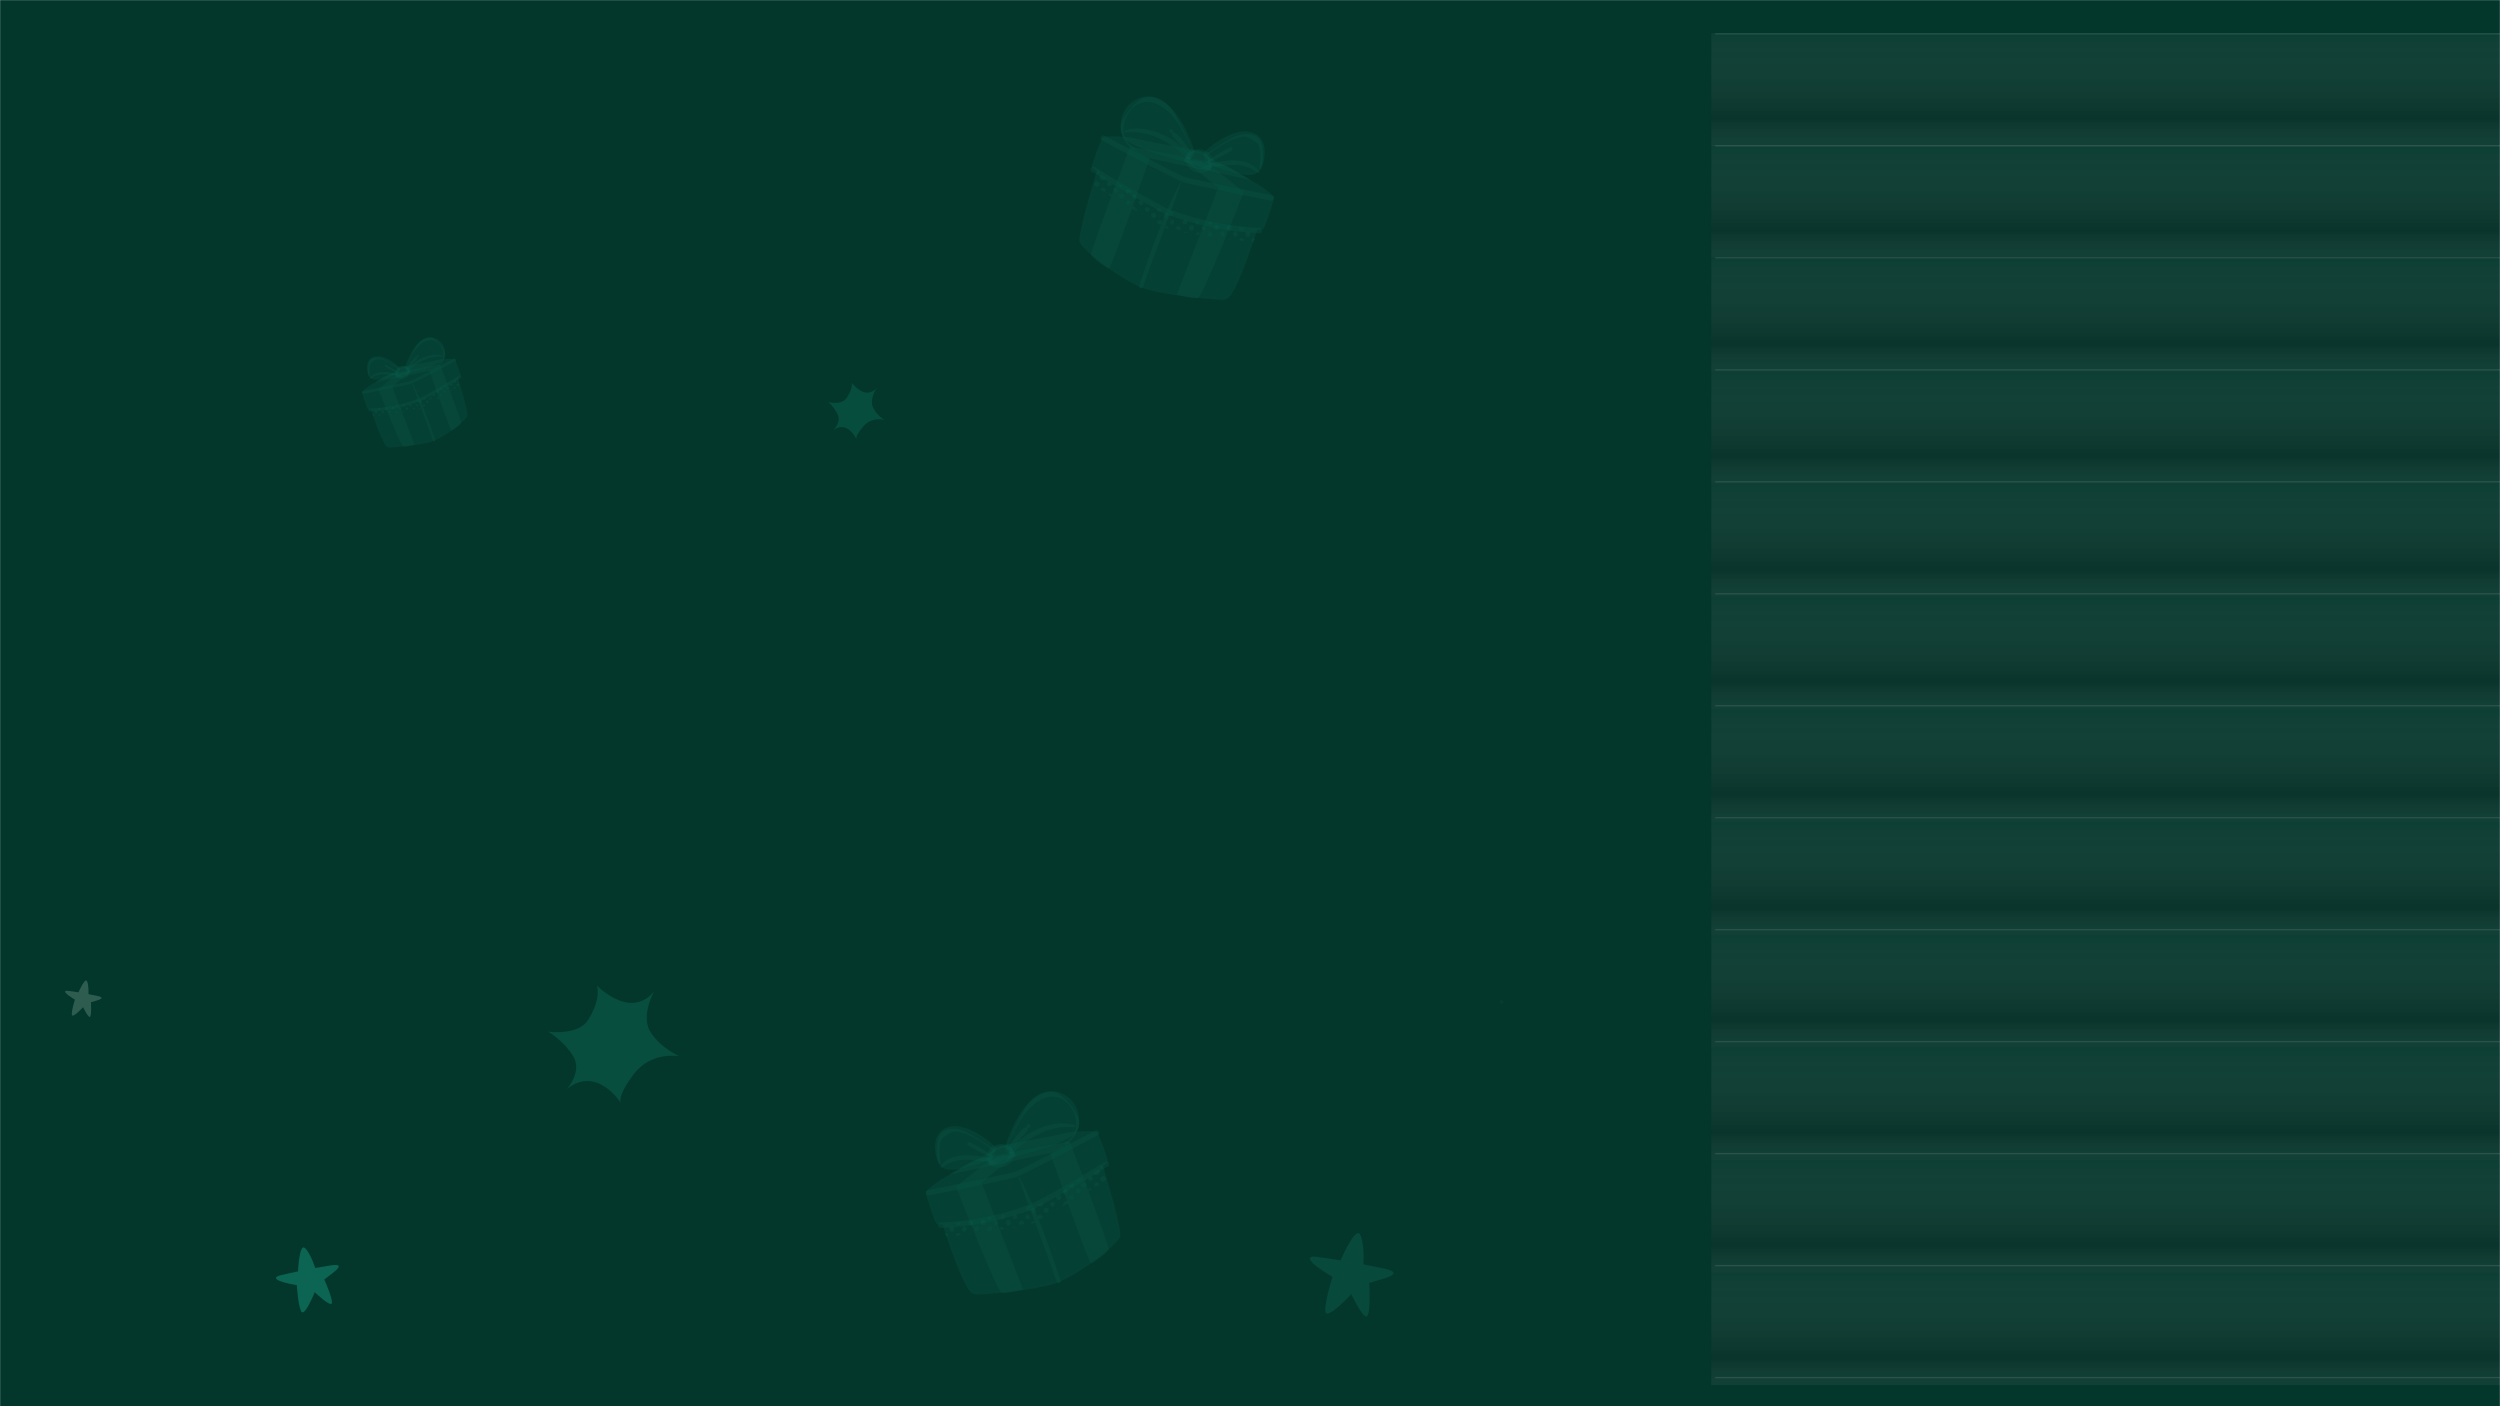 <svg width="1920" height="1080" viewBox="0 0 1920 1080" fill="none" xmlns="http://www.w3.org/2000/svg">
    <g clip-path="url(#clip0_192_5854)">
        <mask id="mask0_192_5854" style="mask-type:luminance" maskUnits="userSpaceOnUse" x="0" y="0" width="1920"
            height="1080">
            <path d="M1920 0H0V1080H1920V0Z" fill="white" />
        </mask>
        <g mask="url(#mask0_192_5854)">
            <path d="M1920 0H0V1080H1920V0Z" fill="#03372C" />
            <path d="M1314.3 977.249V1063.8H2179.81V977.249H1314.3Z" fill="url(#paint0_linear_192_5854)"
                fill-opacity="0.3" />
            <path d="M1314.3 890.699V977.25H2179.81V890.699H1314.3Z" fill="url(#paint1_linear_192_5854)"
                fill-opacity="0.3" />
            <path d="M1314.3 804.152V890.703H2179.81V804.152H1314.3Z" fill="url(#paint2_linear_192_5854)"
                fill-opacity="0.3" />
            <path d="M1314.3 717.605V804.156H2179.81V717.605H1314.3Z" fill="url(#paint3_linear_192_5854)"
                fill-opacity="0.3" />
            <path d="M1314.3 631.051V717.602H2179.81V631.051H1314.3Z" fill="url(#paint4_linear_192_5854)"
                fill-opacity="0.3" />
            <path d="M1314.3 544.504V631.055H2179.81V544.504H1314.3Z" fill="url(#paint5_linear_192_5854)"
                fill-opacity="0.3" />
            <path d="M1314.3 457.957V544.508H2179.81V457.957L1314.3 457.957Z" fill="url(#paint6_linear_192_5854)"
                fill-opacity="0.3" />
            <path d="M1314.3 371.406V457.957L2179.81 457.957V371.406L1314.3 371.406Z"
                fill="url(#paint7_linear_192_5854)" fill-opacity="0.3" />
            <path d="M1314.3 284.851V371.402L2179.81 371.402V284.851L1314.3 284.851Z"
                fill="url(#paint8_linear_192_5854)" fill-opacity="0.3" />
            <path d="M1314.3 198.449V285L2179.81 285V198.449L1314.3 198.449Z" fill="url(#paint9_linear_192_5854)"
                fill-opacity="0.3" />
            <path d="M1314.3 111.449V198L2179.81 198V111.449L1314.3 111.449Z" fill="url(#paint10_linear_192_5854)"
                fill-opacity="0.3" />
            <path d="M1314.3 25.449V112L2179.81 112V25.449L1314.3 25.449Z" fill="url(#paint11_linear_192_5854)"
                fill-opacity="0.3" />
            <g opacity="0.5">
                <path d="M1317.31 1058H2027.81" stroke="white" stroke-opacity="0.2" />
                <path d="M1317.31 972H2027.81" stroke="white" stroke-opacity="0.2" />
                <path d="M1317.31 886H2027.81" stroke="white" stroke-opacity="0.2" />
                <path d="M1317.31 800H2027.81" stroke="white" stroke-opacity="0.2" />
                <path d="M1317.31 714H2027.81" stroke="white" stroke-opacity="0.2" />
                <path d="M1317.31 628H2027.81" stroke="white" stroke-opacity="0.2" />
                <path d="M1317.31 542H2027.81" stroke="white" stroke-opacity="0.2" />
                <path d="M1317.31 456H2027.81" stroke="white" stroke-opacity="0.2" />
                <path d="M1317.31 370H2027.81" stroke="white" stroke-opacity="0.2" />
                <path d="M1317.31 284H2027.81" stroke="white" stroke-opacity="0.2" />
                <path d="M1317.31 198H2027.81" stroke="white" stroke-opacity="0.2" />
                <path d="M1317.31 112H2027.81" stroke="white" stroke-opacity="0.2" />
                <path d="M1317.31 26H2027.81" stroke="white" stroke-opacity="0.2" />
            </g>
            <path
                d="M1153.15 770.907C1153.34 770.907 1153.52 770.876 1153.69 770.784C1153.86 770.722 1154.02 770.63 1154.14 770.491C1154.28 770.368 1154.37 770.214 1154.43 770.044C1154.53 769.874 1154.56 769.705 1154.56 769.504C1154.54 769.381 1154.53 769.258 1154.51 769.135C1154.45 768.903 1154.33 768.703 1154.16 768.518C1154.06 768.441 1153.97 768.379 1153.88 768.302C1153.66 768.179 1153.43 768.117 1153.18 768.117C1153 768.117 1152.81 768.148 1152.64 768.241C1152.48 768.302 1152.32 768.395 1152.2 768.533C1152.06 768.657 1151.97 768.811 1151.9 768.98C1151.81 769.15 1151.78 769.319 1151.78 769.52C1151.8 769.643 1151.81 769.767 1151.83 769.89C1151.89 770.121 1152.01 770.321 1152.18 770.506C1152.27 770.583 1152.37 770.645 1152.46 770.722C1152.68 770.845 1152.91 770.907 1153.15 770.907Z"
                fill="#083B30" />
            <g opacity="0.4">
                <path
                    d="M847.098 895.459C848.745 894.299 850.443 893.022 850.813 892.501C851.569 891.408 844.66 873.359 842.895 869.796C842.038 868.065 828.017 868.939 828.017 868.939C824.386 869.057 819.931 869.712 814.501 870.973C800.061 874.317 773.062 878.687 769.145 880.283C769.145 880.283 724.294 904.097 719.654 907.996C716.376 910.769 711.484 913.441 711.333 915.827C711.097 916.113 711.013 916.449 711.114 916.802C711.114 916.802 716.628 936.296 718.999 939.489C719.738 940.481 721.621 940.716 723.857 940.565C727.976 953.136 733.523 969.723 739.239 981.739C742.399 988.36 744.702 993.419 748.922 994.124C752.755 994.763 795.186 990.881 809.492 986.041C828.068 979.756 857.184 956.682 860.21 950.06C861.874 946.396 853.603 916.768 847.098 895.442V895.459Z"
                    fill="#18A88B" fill-opacity="0.2" />
                <path
                    d="M806.519 885.555L729.172 902.108C729.172 902.108 745.125 891.907 749.732 890.596C754.338 889.286 822.069 875.959 821.766 877.118C821.464 878.278 806.519 885.555 806.519 885.555Z"
                    fill="#18A88B" fill-opacity="0.2" />
                <path
                    d="M734.334 911.788C734.805 913.351 765.569 991.699 769.267 992.808C772.965 993.917 785.725 990.254 785.725 990.254L753.65 907.688L734.351 911.788H734.334Z"
                    fill="#18A88B" fill-opacity="0.2" />
                <path
                    d="M771.791 883.729C771.791 883.729 782.55 857.714 788.417 849.564C794.284 841.413 806.674 833.867 815.684 841.867C824.695 849.866 834.664 862.907 824.51 871.545C814.356 880.167 778.431 888.401 778.431 888.401L771.791 883.729Z"
                    fill="#18A88B" fill-opacity="0.2" />
                <path
                    d="M777.591 885.807C790.502 873.102 806.405 863.708 825.182 865.808C826.191 865.926 826.225 864.464 825.401 864.162C810.137 858.38 783.155 870.128 775.842 884.463C775.288 885.555 776.666 886.732 777.591 885.807Z"
                    fill="#18A88B" fill-opacity="0.2" />
                <path
                    d="M764.86 883.504C764.86 883.504 746.89 871.169 739.795 868.379C732.701 865.589 722.026 866.026 720.295 875.152C718.563 884.277 718.513 897.117 728.364 898.36C738.198 899.604 763.045 889.42 763.045 889.42L764.86 883.487V883.504Z"
                    fill="#18A88B" fill-opacity="0.2" />
                <path
                    d="M723.821 896.646C734.143 887.823 746.953 890.983 759.141 892.479C760.788 892.68 761.057 890.042 759.527 889.622C747.827 886.395 730.529 884.681 722.325 895.487C721.636 896.394 723.048 897.285 723.804 896.63L723.821 896.646Z"
                    fill="#18A88B" fill-opacity="0.2" />
                <path
                    d="M761.767 887.865C757.026 883.462 750.689 880.269 745.023 877.21C743.359 876.319 741.88 878.857 743.544 879.748C749.243 882.773 755.194 886.806 761.515 888.319C761.767 888.386 761.986 888.05 761.784 887.865H761.767Z"
                    fill="#18A88B" fill-opacity="0.2" />
                <path
                    d="M806.523 885.546C806.523 885.546 835.892 970.532 837.893 970.213C839.893 969.893 850.971 961.911 851.56 959.474C852.148 957.037 821.788 877.109 821.788 877.109L806.54 885.546H806.523Z"
                    fill="#18A88B" fill-opacity="0.2" />
                <path
                    d="M837.033 912.541C835.654 913.314 835.318 914.255 835.537 915.045C836.596 914.407 837.621 913.801 838.613 913.196C838.142 912.894 837.588 912.659 837.033 912.541ZM847.523 902.962C846.598 903.533 845.707 904.071 844.631 904.76C846.481 910.894 851.692 905.533 847.523 902.962ZM804.941 930.977C805.49 930.013 805.507 929.039 804.991 928.053C800.587 925.7 799.763 933.178 804.941 930.977ZM829.485 906.659C829.619 906.239 829.754 905.802 829.905 905.348L827.081 907.079C827.703 907.466 828.51 907.449 829.485 906.659ZM843.455 898.559C842.11 898.945 841.051 899.517 839.874 900.424C840.883 905.029 847.489 900.727 843.455 898.559ZM775.539 941.043C775.841 940.623 776.211 940.086 776.631 939.481C776.009 937.716 775.034 936.22 773 937.413C772.008 939.245 773.017 941.783 775.555 941.043H775.539ZM737.563 947.665C735.949 945.967 733.78 947.362 733.78 949.127C734.991 949.009 736.336 948.858 737.781 948.69C737.781 948.354 737.748 948.018 737.563 947.665ZM729.023 944.035C729.947 946.035 729.981 946.068 731.948 945.883C734.923 943.01 730.216 939.464 729.023 944.035ZM829.569 913.533C826.845 911.163 824.895 913.953 826.896 916.474C828.678 917.196 830.981 915.146 829.569 913.533ZM841.404 908.155C840.967 908.827 840.614 909.382 840.21 909.987C840.395 910.743 840.815 911.264 841.37 911.55C842.446 910.894 843.455 910.272 844.362 909.701C844.194 908.373 843.219 907.836 841.404 908.172V908.155ZM811.917 921.465C813.75 922.608 815.212 920.793 815.111 918.894C812.943 916.474 809.715 919.062 811.917 921.465ZM800.973 924.944C800.772 924.439 800.469 923.952 800.133 923.566L797.124 925.414C797.948 926.977 800.217 927.112 800.99 924.944H800.973ZM817.465 922.977V923.986C817.028 924.171 816.624 924.355 816.154 924.557C816.322 925.112 816.49 925.599 816.658 926.137C816.658 926.137 816.675 926.137 816.692 926.137C817.818 925.481 818.944 924.826 820.087 924.154C820.054 923.767 819.987 923.313 819.886 922.759C819.146 922.624 818.104 922.389 817.482 922.944L817.465 922.977ZM778.8 942.035C778.043 942.237 777.674 942.59 777.556 943.026C778.665 942.842 779.725 942.674 780.75 942.489C780.313 942.052 779.657 941.901 778.817 942.035H778.8ZM741.228 945.9C741.614 944.976 743.06 944.522 742.539 943.094C741.967 942.623 741.396 942.169 740.706 941.598C737.966 942.438 738.067 946.337 741.228 945.883V945.9ZM743.564 939.195C743.867 942.522 747.632 941.312 747.313 938.405C746.876 937.783 746.338 937.397 745.783 937.229L744.354 937.464C743.934 937.783 743.632 938.338 743.547 939.195H743.564ZM737.411 938.573L733.612 939.178C733.898 941.615 739.227 941.732 737.411 938.573ZM753.214 938.859C753.5 940.539 755.315 941.43 756.643 940.17C757.198 938.018 756.828 937.615 754.979 936.792C753.886 937.044 753.516 937.951 753.214 938.876V938.859ZM818.221 913.213C817.347 913.734 816.389 914.154 816.171 915.516C817.263 920.171 822.626 914.642 818.221 913.213ZM811.346 929.246C812.018 928.859 812.707 928.456 813.397 928.053C812.523 927.969 811.682 928.338 811.346 929.246ZM805.059 920.541L803.646 921.398C804.016 921.398 804.403 921.364 804.773 921.297C804.874 921.028 804.974 920.776 805.059 920.541ZM785.827 931.33C785.827 931.128 785.827 930.96 785.827 930.775L783.759 931.111C784.381 931.296 785.054 931.431 785.827 931.33ZM834.141 908.424C832.998 907.869 830.645 908.844 830.258 909.987C831.048 913.297 835.486 911.936 834.141 908.424ZM847.271 897.483C846.834 896.139 846.531 895.164 846.531 895.164L845.438 895.836C845.438 895.836 845.405 895.954 845.405 896.021C845.455 897.517 846.329 897.752 847.288 897.483H847.271ZM760.863 941.716C759.551 942.169 758.291 942.623 757.988 944.472C758.526 945.211 759.081 945.615 759.585 945.783C760.039 945.715 760.51 945.648 760.964 945.581C761.855 944.909 762.123 943.178 760.846 941.716H760.863ZM749.33 941.833C749.028 942.724 748.725 943.598 748.389 944.573C749.145 944.875 749.515 945.783 750.44 945.951C751.146 944.707 753.55 943.547 751.432 942.371C750.827 941.917 750.053 941.262 749.33 941.833ZM792.047 928.809C792.787 930.036 792.165 932.237 794.148 931.229C795.913 931.061 795.661 928.91 795.308 927.599C793.997 927.464 792.938 927.801 792.047 928.809ZM798.805 932.741C798.233 933.279 797.208 932.893 796.838 933.867C796.972 934.506 797.124 935.128 797.258 935.716C797.847 936.271 798.57 936.405 799.225 936.254C799.612 936.035 800.032 935.8 800.436 935.565C800.822 935.161 801.091 934.657 801.125 934.035C800.066 933.884 799.595 933.498 798.805 932.758V932.741ZM781.237 934.17C780.044 931.767 777.052 932.607 777.825 935.346C778.985 937.06 781.843 936.287 781.237 934.17ZM824.744 920.574C824.593 919.835 824.475 919.196 824.307 918.339C823.181 917.146 820.81 918.389 820.978 919.784C821.432 921.314 823.954 922.272 824.744 920.574ZM810.404 924.053C809.766 923.65 809.16 923.28 808.438 922.826C807.765 923.246 807.109 923.666 806.504 924.053C806.605 927.834 809.715 927.313 810.421 924.053H810.404ZM838.529 906.827C840.849 904.172 838.563 903.231 836.394 904.037C835.89 904.928 835.116 905.701 836.159 906.827H838.529ZM791.946 939.699C792.081 939.85 792.198 939.985 792.333 940.102C792.45 940.052 792.585 940.018 792.652 939.968C792.988 939.783 793.862 939.296 795.123 938.573C793.947 937.38 792.03 937.279 791.929 939.699H791.946ZM744.018 947.446C743.8 947.614 743.648 947.782 743.564 947.967C744.607 947.833 745.666 947.698 746.742 947.564C745.985 947.06 744.892 947.295 744.018 947.463V947.446ZM784.566 937.212C783.894 937.766 783.272 938.254 782.633 938.775C782.65 939.497 782.364 940.287 783.339 940.691C786.583 940.254 788.164 939.548 784.566 937.212ZM759.972 936.792C760.879 936.237 761.115 935.397 761.417 934.708L758.391 935.195C758.778 935.8 759.417 936.338 759.955 936.792H759.972ZM726.804 949.463C726.905 949.53 727.224 949.564 727.728 949.564C728.401 948.774 728.418 947.648 727.022 946.976C726.552 947.077 726.064 947.194 725.543 947.312C725.913 948.32 726.35 949.144 726.821 949.463H726.804ZM771.638 934.338C771.504 933.968 771.353 933.565 771.185 933.128L768.747 933.515C767.537 935.279 769.974 939.044 771.638 934.321V934.338ZM822.912 911.6L822.878 911.65C822.878 911.65 822.912 911.65 822.912 911.634V912.423C823.635 912.591 824.24 912.692 824.845 912.323C824.576 911.65 824.195 911.303 823.702 911.281L823.752 911.23C824.021 910.894 824.29 910.558 824.576 910.188C824.307 909.802 824.055 909.449 823.803 909.079L820.911 910.844C820.861 911.062 820.794 911.281 820.726 911.533C821.522 911.846 822.25 911.869 822.912 911.6ZM790.584 933.716C787.474 930.926 786.281 935.8 789.727 936.607C791.021 935.8 790.668 934.725 790.584 933.716ZM768.226 944.203C768.377 944.287 768.512 944.354 768.663 944.421C769.52 944.287 770.361 944.152 771.201 944.035C770.663 942.018 767.301 941.228 768.226 944.203ZM765.351 940.674C766.192 939.817 766.847 938.926 766.242 937.75C763.418 936.439 761.686 941.531 765.351 940.674ZM727.644 940.153L725.543 940.489C726.35 940.909 727.174 940.724 727.644 940.153Z"
                    fill="#18A88B" fill-opacity="0.2" />
                <path
                    d="M722.268 943.148C745.181 942.207 767.876 937.753 789.427 929.905C791.949 928.981 790.856 924.931 788.318 925.855C767.102 933.586 744.828 938.022 722.268 938.947C719.578 939.064 719.561 943.266 722.268 943.148Z"
                    fill="#18A88B" fill-opacity="0.2" />
                <path
                    d="M791.313 929.809C811.637 919.44 831.407 907.962 850.773 895.879C853.06 894.45 850.958 890.82 848.655 892.249C829.289 904.332 809.519 915.81 789.195 926.179C786.791 927.406 788.909 931.036 791.313 929.809Z"
                    fill="#18A88B" fill-opacity="0.2" />
                <path
                    d="M733.68 911.921C733.68 911.921 756.324 892.779 764.124 889.3C771.924 885.821 779.036 887.754 779.036 887.754L754.408 907.669L733.68 911.937V911.921Z"
                    fill="#18A88B" fill-opacity="0.2" />
                <path
                    d="M759.737 895.105C759.737 895.105 757.619 883.963 765.335 880.635C773.068 877.325 777.556 881.19 780.566 887.862L759.737 895.088V895.105Z"
                    fill="#18A88B" fill-opacity="0.2" />
                <path
                    d="M776.321 883.033C778.977 881.302 780.641 877.908 782.659 875.504C784.76 873 787.752 870.765 789.299 867.908C790.039 866.53 788.576 865.169 787.231 865.841C784.172 867.37 781.801 870.984 779.75 873.639C777.851 876.126 775.279 879.034 774.892 882.21C774.808 882.916 775.766 883.386 776.321 883.033Z"
                    fill="#18A88B" fill-opacity="0.2" />
                <path
                    d="M789.879 866.284C790.081 866.284 790.282 866.25 790.467 866.15C790.652 866.082 790.82 865.982 790.955 865.83C791.106 865.696 791.207 865.528 791.274 865.343C791.375 865.158 791.409 864.973 791.409 864.755C791.392 864.62 791.375 864.486 791.358 864.351C791.291 864.099 791.157 863.881 790.972 863.679L790.669 863.444C790.434 863.309 790.182 863.242 789.913 863.242C789.711 863.242 789.509 863.276 789.324 863.377C789.139 863.444 788.971 863.545 788.837 863.696C788.685 863.83 788.585 863.998 788.517 864.183C788.416 864.368 788.383 864.553 788.383 864.771C788.4 864.906 788.416 865.04 788.433 865.175C788.5 865.427 788.635 865.645 788.82 865.847C788.921 865.931 789.022 865.998 789.122 866.082C789.358 866.217 789.61 866.284 789.879 866.284Z"
                    fill="#18A88B" fill-opacity="0.2" />
                <path
                    d="M713.627 918.091C732.522 914.327 751.434 910.563 770.246 906.428C773.574 905.689 776.987 905.067 780.248 904.059C783.039 903.185 785.695 901.723 788.301 900.446C798.942 895.219 809.449 889.673 819.956 884.161C827.705 880.077 835.455 875.993 843.188 871.859C845.575 870.582 843.457 866.952 841.07 868.229C823.923 877.388 806.759 886.53 789.376 895.236C787.477 896.177 785.594 897.118 783.678 898.042C782.921 898.395 782.165 898.765 781.408 899.101C781.122 899.236 780.853 899.353 780.568 899.471C780.046 899.689 780.702 899.437 780.114 899.656C777.575 900.614 774.852 901.084 772.213 901.672C760.848 904.227 749.417 906.546 738.002 908.882C729.513 910.613 721.023 912.327 712.517 914.024C709.861 914.545 710.987 918.596 713.627 918.075V918.091Z"
                    fill="#18A88B" fill-opacity="0.2" />
                <path
                    d="M774.03 879.575C769.525 877.777 764.027 878.382 760.531 881.961C757.824 884.734 756.58 889.053 758.816 892.549C762.094 897.674 770.332 897.809 774.719 894.297C779.678 890.33 780.233 883.222 775.123 879.138C773.004 877.457 770.651 880.449 772.853 882.096C777.325 885.44 774.08 891.742 769.441 892.717C765.759 893.49 759.976 891.389 761.792 886.65C763.658 881.81 769.457 881.642 773.795 881.423C774.887 881.373 775.005 879.978 774.047 879.592L774.03 879.575Z"
                    fill="#18A88B" fill-opacity="0.2" />
                <path
                    d="M722.215 894.128C722.131 889.557 721.156 884.986 721.66 880.415C722.232 875.322 723.073 874.163 727.628 871.323C732.369 868.365 734.269 868.449 739.446 870.062C748.188 872.768 755.45 878.566 762.965 883.507C764.427 884.465 766.008 882.33 764.814 881.12C756.879 873.138 739.446 861.441 727.494 865.794C715.693 870.079 716.55 885.221 721.307 894.414C721.543 894.851 722.249 894.649 722.232 894.162L722.215 894.128Z"
                    fill="#18A88B" fill-opacity="0.2" />
                <path
                    d="M772.904 881.224C779.141 868.553 784.924 853.848 797.28 845.815C807.417 839.21 818.092 842.016 823.858 852.738C828.38 861.175 827.556 872.552 818.109 877.174C817.083 877.678 818.024 879.342 819.016 878.72C834.096 869.292 831.255 845.277 814.225 839.227C791.547 831.16 776.871 864.923 771.895 880.787C771.71 881.375 772.635 881.779 772.904 881.207V881.224Z"
                    fill="#18A88B" fill-opacity="0.2" />
                <path
                    d="M782.248 904.512C791.679 931.233 802.438 957.449 811.449 984.355C812.121 986.355 815.298 985.498 814.609 983.481C805.565 956.542 796.016 929.502 783.105 904.159C782.87 903.688 782.063 904.008 782.248 904.529V904.512Z"
                    fill="#18A88B" fill-opacity="0.2" />
            </g>
            <g opacity="0.4" filter="url(#filter12_f_192_5854)">
                <path
                    d="M351.775 290.147C352.668 289.519 353.588 288.826 353.788 288.544C354.199 287.952 350.453 278.168 349.496 276.237C349.032 275.298 341.432 275.772 341.432 275.772C339.463 275.836 337.048 276.191 334.105 276.874C326.277 278.687 311.642 281.056 309.519 281.921C309.519 281.921 285.206 294.83 282.691 296.943C280.914 298.446 278.262 299.895 278.18 301.188C278.053 301.343 278.007 301.525 278.062 301.717C278.062 301.717 281.051 312.284 282.336 314.015C282.737 314.553 283.757 314.68 284.969 314.598C287.202 321.412 290.209 330.404 293.307 336.917C295.021 340.507 296.269 343.249 298.556 343.631C300.634 343.977 323.635 341.873 331.389 339.249C341.459 335.842 357.242 323.334 358.883 319.745C359.785 317.759 355.301 301.699 351.775 290.138V290.147Z"
                    fill="#18A88B" fill-opacity="0.2" />
                <path
                    d="M329.777 284.78L287.85 293.753C287.85 293.753 296.498 288.223 298.994 287.513C301.491 286.802 338.206 279.578 338.042 280.207C337.878 280.835 329.777 284.78 329.777 284.78Z"
                    fill="#18A88B" fill-opacity="0.2" />
                <path
                    d="M290.648 299C290.904 299.847 307.58 342.318 309.585 342.919C311.589 343.52 318.506 341.534 318.506 341.534L301.119 296.777L290.658 299H290.648Z"
                    fill="#18A88B" fill-opacity="0.2" />
                <path
                    d="M310.953 283.793C310.953 283.793 316.785 269.691 319.966 265.272C323.146 260.854 329.862 256.764 334.746 261.1C339.631 265.436 345.035 272.506 339.531 277.188C334.027 281.861 314.553 286.325 314.553 286.325L310.953 283.793Z"
                    fill="#18A88B" fill-opacity="0.2" />
                <path
                    d="M314.097 284.917C321.096 278.03 329.716 272.937 339.895 274.076C340.442 274.14 340.46 273.347 340.014 273.183C331.739 270.049 317.113 276.417 313.149 284.188C312.849 284.78 313.596 285.418 314.097 284.917Z"
                    fill="#18A88B" fill-opacity="0.2" />
                <path
                    d="M307.197 283.667C307.197 283.667 297.455 276.98 293.61 275.468C289.764 273.956 283.978 274.193 283.039 279.139C282.1 284.086 282.073 291.046 287.413 291.72C292.744 292.394 306.213 286.874 306.213 286.874L307.197 283.658V283.667Z"
                    fill="#18A88B" fill-opacity="0.2" />
                <path
                    d="M284.95 290.796C290.545 286.013 297.489 287.726 304.096 288.537C304.989 288.646 305.135 287.216 304.305 286.988C297.963 285.239 288.586 284.31 284.139 290.167C283.765 290.659 284.531 291.142 284.941 290.787L284.95 290.796Z"
                    fill="#18A88B" fill-opacity="0.2" />
                <path
                    d="M305.52 286.033C302.95 283.646 299.515 281.915 296.444 280.257C295.541 279.775 294.739 281.15 295.642 281.633C298.731 283.273 301.957 285.459 305.383 286.279C305.52 286.316 305.638 286.133 305.529 286.033H305.52Z"
                    fill="#18A88B" fill-opacity="0.2" />
                <path
                    d="M329.781 284.776C329.781 284.776 345.701 330.845 346.786 330.672C347.87 330.499 353.875 326.171 354.194 324.851C354.513 323.53 338.056 280.203 338.056 280.203L329.79 284.776H329.781Z"
                    fill="#18A88B" fill-opacity="0.2" />
                <path
                    d="M346.318 299.408C345.571 299.827 345.389 300.337 345.507 300.765C346.081 300.419 346.637 300.091 347.175 299.763C346.92 299.599 346.619 299.472 346.318 299.408ZM352.005 294.215C351.503 294.525 351.021 294.817 350.437 295.19C351.44 298.515 354.265 295.609 352.005 294.215ZM328.922 309.401C329.22 308.879 329.229 308.351 328.95 307.816C326.562 306.541 326.115 310.595 328.922 309.401ZM342.227 296.219C342.3 295.992 342.373 295.755 342.455 295.509L340.924 296.447C341.261 296.657 341.698 296.648 342.227 296.219ZM349.799 291.828C349.07 292.038 348.496 292.348 347.858 292.84C348.405 295.336 351.986 293.004 349.799 291.828ZM312.984 314.858C313.148 314.63 313.349 314.339 313.576 314.011C313.239 313.054 312.711 312.244 311.608 312.89C311.07 313.883 311.617 315.259 312.993 314.858H312.984ZM292.398 318.447C291.524 317.527 290.348 318.283 290.348 319.24C291.004 319.176 291.733 319.094 292.517 319.003C292.517 318.821 292.499 318.639 292.398 318.447ZM287.769 316.48C288.27 317.564 288.289 317.582 289.355 317.482C290.968 315.924 288.416 314.002 287.769 316.48ZM342.272 299.945C340.796 298.661 339.739 300.173 340.823 301.54C341.789 301.931 343.038 300.82 342.272 299.945ZM348.688 297.03C348.451 297.395 348.259 297.695 348.041 298.023C348.141 298.433 348.369 298.716 348.669 298.87C349.253 298.515 349.799 298.178 350.291 297.868C350.2 297.149 349.672 296.857 348.688 297.039V297.03ZM332.704 304.245C333.697 304.865 334.49 303.881 334.435 302.851C333.26 301.54 331.51 302.942 332.704 304.245ZM326.772 306.131C326.662 305.858 326.498 305.593 326.316 305.384L324.685 306.386C325.131 307.233 326.361 307.306 326.781 306.131H326.772ZM335.711 305.065V305.612C335.474 305.712 335.256 305.812 335 305.921C335.091 306.222 335.183 306.486 335.274 306.778C335.274 306.778 335.283 306.778 335.292 306.778C335.903 306.422 336.513 306.067 337.133 305.703C337.114 305.493 337.078 305.247 337.023 304.947C336.622 304.874 336.057 304.746 335.72 305.047L335.711 305.065ZM314.752 315.396C314.342 315.505 314.141 315.696 314.078 315.933C314.679 315.833 315.253 315.742 315.809 315.642C315.572 315.405 315.217 315.323 314.761 315.396H314.752ZM294.385 317.491C294.595 316.99 295.378 316.744 295.096 315.97C294.786 315.715 294.476 315.469 294.102 315.159C292.617 315.614 292.672 317.728 294.385 317.482V317.491ZM295.652 313.856C295.816 315.66 297.857 315.004 297.684 313.428C297.447 313.091 297.155 312.881 296.855 312.79L296.08 312.918C295.852 313.091 295.688 313.391 295.643 313.856H295.652ZM292.316 313.519L290.257 313.847C290.412 315.168 293.301 315.232 292.316 313.519ZM300.882 313.674C301.037 314.585 302.021 315.068 302.741 314.384C303.042 313.218 302.842 313 301.839 312.553C301.247 312.69 301.046 313.182 300.882 313.683V313.674ZM336.121 299.772C335.647 300.055 335.128 300.282 335.009 301.02C335.602 303.544 338.509 300.547 336.121 299.772ZM332.394 308.463C332.759 308.254 333.132 308.035 333.506 307.816C333.032 307.771 332.576 307.971 332.394 308.463ZM328.986 303.744L328.22 304.209C328.421 304.209 328.631 304.191 328.831 304.154C328.886 304.008 328.94 303.872 328.986 303.744ZM318.561 309.593C318.561 309.483 318.561 309.392 318.561 309.292L317.44 309.474C317.777 309.574 318.142 309.647 318.561 309.593ZM344.751 297.176C344.131 296.875 342.856 297.404 342.646 298.023C343.074 299.818 345.48 299.08 344.751 297.176ZM351.868 291.245C351.631 290.517 351.467 289.988 351.467 289.988L350.875 290.353C350.875 290.353 350.856 290.416 350.856 290.453C350.884 291.264 351.358 291.391 351.877 291.245H351.868ZM305.029 315.223C304.318 315.469 303.634 315.715 303.47 316.717C303.762 317.117 304.063 317.336 304.336 317.427C304.582 317.391 304.837 317.354 305.083 317.318C305.566 316.953 305.712 316.015 305.02 315.223H305.029ZM298.777 315.286C298.613 315.769 298.449 316.243 298.267 316.771C298.677 316.935 298.878 317.427 299.379 317.518C299.761 316.844 301.065 316.216 299.916 315.578C299.588 315.332 299.169 314.977 298.777 315.286ZM321.933 308.226C322.334 308.891 321.997 310.085 323.072 309.538C324.029 309.447 323.892 308.281 323.701 307.57C322.99 307.497 322.416 307.68 321.933 308.226ZM325.596 310.358C325.286 310.649 324.73 310.44 324.53 310.968C324.603 311.314 324.685 311.652 324.758 311.97C325.077 312.271 325.468 312.344 325.824 312.262C326.033 312.143 326.261 312.016 326.48 311.888C326.69 311.67 326.835 311.396 326.854 311.059C326.279 310.977 326.024 310.768 325.596 310.367V310.358ZM316.073 311.132C315.426 309.83 313.804 310.285 314.223 311.77C314.852 312.699 316.401 312.28 316.073 311.132ZM339.657 303.762C339.575 303.362 339.511 303.015 339.42 302.551C338.809 301.904 337.525 302.578 337.616 303.334C337.862 304.163 339.229 304.682 339.657 303.762ZM331.884 305.648C331.538 305.429 331.209 305.229 330.818 304.983C330.453 305.211 330.098 305.439 329.77 305.648C329.824 307.698 331.51 307.415 331.893 305.648H331.884ZM347.129 296.311C348.387 294.871 347.148 294.361 345.972 294.798C345.699 295.281 345.279 295.7 345.844 296.311H347.129ZM321.878 314.129C321.951 314.211 322.015 314.284 322.088 314.348C322.151 314.321 322.224 314.302 322.261 314.275C322.443 314.175 322.917 313.911 323.6 313.519C322.962 312.872 321.924 312.818 321.869 314.129H321.878ZM295.898 318.329C295.779 318.42 295.697 318.511 295.652 318.611C296.217 318.539 296.791 318.466 297.374 318.393C296.964 318.12 296.372 318.247 295.898 318.338V318.329ZM317.878 312.781C317.513 313.082 317.176 313.346 316.83 313.628C316.839 314.02 316.684 314.448 317.212 314.667C318.971 314.43 319.828 314.047 317.878 312.781ZM304.546 312.553C305.038 312.253 305.165 311.797 305.329 311.424L303.689 311.688C303.899 312.016 304.245 312.307 304.537 312.553H304.546ZM286.566 319.422C286.621 319.459 286.794 319.477 287.067 319.477C287.432 319.049 287.441 318.438 286.685 318.074C286.43 318.129 286.165 318.192 285.883 318.256C286.083 318.803 286.32 319.249 286.575 319.422H286.566ZM310.87 311.223C310.797 311.023 310.715 310.804 310.624 310.567L309.302 310.777C308.646 311.734 309.968 313.774 310.87 311.214V311.223ZM338.664 298.898L338.645 298.925C338.645 298.925 338.664 298.925 338.664 298.916V299.344C339.056 299.435 339.384 299.49 339.712 299.289C339.566 298.925 339.359 298.737 339.092 298.725L339.119 298.697C339.265 298.515 339.411 298.333 339.566 298.132C339.42 297.923 339.283 297.732 339.147 297.531L337.579 298.488C337.552 298.606 337.515 298.725 337.479 298.861C337.91 299.031 338.305 299.043 338.664 298.898ZM321.14 310.886C319.454 309.374 318.807 312.016 320.675 312.453C321.377 312.016 321.185 311.433 321.14 310.886ZM309.02 316.571C309.102 316.616 309.175 316.653 309.257 316.689C309.722 316.616 310.177 316.544 310.633 316.48C310.341 315.387 308.519 314.958 309.02 316.571ZM307.462 314.658C307.917 314.193 308.273 313.71 307.945 313.073C306.414 312.362 305.475 315.122 307.462 314.658ZM287.022 314.375L285.883 314.558C286.32 314.785 286.767 314.685 287.022 314.375Z"
                    fill="#18A88B" fill-opacity="0.2" />
                <path
                    d="M284.109 315.999C296.529 315.488 308.831 313.074 320.514 308.82C321.881 308.319 321.289 306.124 319.913 306.625C308.412 310.815 296.338 313.22 284.109 313.721C282.651 313.785 282.642 316.062 284.109 315.999Z"
                    fill="#18A88B" fill-opacity="0.2" />
                <path
                    d="M321.536 308.768C332.554 303.147 343.27 296.925 353.768 290.375C355.007 289.601 353.868 287.633 352.62 288.408C342.122 294.958 331.405 301.18 320.388 306.8C319.085 307.466 320.233 309.433 321.536 308.768Z"
                    fill="#18A88B" fill-opacity="0.2" />
                <path
                    d="M290.295 299.07C290.295 299.07 302.57 288.694 306.798 286.808C311.026 284.922 314.881 285.97 314.881 285.97L301.531 296.765L290.295 299.079V299.07Z"
                    fill="#18A88B" fill-opacity="0.2" />
                <path
                    d="M304.42 289.958C304.42 289.958 303.271 283.918 307.454 282.115C311.646 280.32 314.079 282.415 315.71 286.032L304.42 289.949V289.958Z"
                    fill="#18A88B" fill-opacity="0.2" />
                <path
                    d="M313.408 283.411C314.848 282.473 315.75 280.633 316.844 279.33C317.983 277.973 319.605 276.761 320.443 275.213C320.844 274.466 320.051 273.728 319.322 274.092C317.664 274.921 316.379 276.88 315.267 278.319C314.238 279.667 312.843 281.243 312.634 282.965C312.588 283.348 313.108 283.603 313.408 283.411Z"
                    fill="#18A88B" fill-opacity="0.2" />
                <path
                    d="M320.758 274.332C320.868 274.332 320.977 274.314 321.077 274.26C321.177 274.223 321.269 274.169 321.342 274.087C321.424 274.014 321.478 273.923 321.515 273.822C321.569 273.722 321.588 273.622 321.588 273.503C321.578 273.431 321.569 273.358 321.56 273.285C321.524 273.148 321.451 273.03 321.351 272.92L321.187 272.793C321.059 272.72 320.922 272.684 320.777 272.684C320.667 272.684 320.558 272.702 320.458 272.756C320.357 272.793 320.266 272.848 320.193 272.93C320.111 273.002 320.057 273.094 320.02 273.194C319.965 273.294 319.947 273.394 319.947 273.513C319.956 273.585 319.965 273.658 319.975 273.731C320.011 273.868 320.084 273.986 320.184 274.096C320.239 274.141 320.294 274.178 320.348 274.223C320.476 274.296 320.612 274.332 320.758 274.332Z"
                    fill="#18A88B" fill-opacity="0.2" />
                <path
                    d="M279.424 302.417C289.666 300.376 299.918 298.335 310.115 296.094C311.92 295.693 313.77 295.356 315.537 294.81C317.05 294.336 318.49 293.544 319.902 292.851C325.671 290.018 331.366 287.012 337.062 284.024C341.263 281.81 345.464 279.596 349.655 277.355C350.949 276.663 349.801 274.695 348.507 275.388C339.212 280.352 329.908 285.308 320.486 290.027C319.456 290.537 318.435 291.047 317.396 291.548C316.986 291.74 316.576 291.94 316.166 292.122C316.011 292.195 315.866 292.259 315.711 292.323C315.428 292.441 315.784 292.305 315.465 292.423C314.089 292.942 312.612 293.197 311.182 293.516C305.021 294.901 298.825 296.158 292.637 297.424C288.035 298.363 283.433 299.292 278.822 300.212C277.383 300.494 277.993 302.69 279.424 302.407V302.417Z"
                    fill="#18A88B" fill-opacity="0.2" />
                <path
                    d="M312.167 281.54C309.724 280.565 306.744 280.893 304.849 282.833C303.382 284.336 302.708 286.678 303.92 288.572C305.697 291.351 310.162 291.424 312.54 289.52C315.228 287.37 315.529 283.516 312.759 281.303C311.611 280.392 310.335 282.013 311.529 282.906C313.953 284.719 312.194 288.135 309.679 288.664C307.683 289.083 304.548 287.944 305.532 285.375C306.544 282.751 309.688 282.66 312.039 282.542C312.631 282.514 312.695 281.758 312.176 281.549L312.167 281.54Z"
                    fill="#18A88B" fill-opacity="0.2" />
                <path
                    d="M284.08 289.428C284.034 286.951 283.506 284.473 283.779 281.995C284.089 279.235 284.545 278.606 287.014 277.066C289.584 275.463 290.614 275.509 293.42 276.383C298.159 277.85 302.096 280.993 306.169 283.671C306.962 284.19 307.818 283.033 307.171 282.377C302.87 278.05 293.42 271.71 286.941 274.069C280.544 276.392 281.009 284.6 283.588 289.583C283.715 289.82 284.098 289.711 284.089 289.447L284.08 289.428Z"
                    fill="#18A88B" fill-opacity="0.2" />
                <path
                    d="M311.556 282.431C314.937 275.562 318.072 267.591 324.769 263.236C330.264 259.656 336.051 261.177 339.177 266.989C341.628 271.562 341.181 277.73 336.06 280.235C335.504 280.508 336.015 281.41 336.552 281.073C344.726 275.963 343.186 262.945 333.955 259.665C321.662 255.292 313.707 273.594 311.009 282.194C310.909 282.512 311.41 282.731 311.556 282.421V282.431Z"
                    fill="#18A88B" fill-opacity="0.2" />
                <path
                    d="M316.622 295.058C321.734 309.542 327.567 323.754 332.451 338.339C332.816 339.423 334.538 338.958 334.164 337.865C329.262 323.262 324.086 308.604 317.087 294.866C316.959 294.611 316.522 294.784 316.622 295.067V295.058Z"
                    fill="#18A88B" fill-opacity="0.2" />
            </g>
            <g opacity="0.4" filter="url(#filter13_f_192_5854)">
                <path
                    d="M842.328 131.459C840.681 130.299 838.983 129.022 838.613 128.501C837.856 127.408 844.766 109.359 846.531 105.796C847.388 104.065 861.408 104.939 861.408 104.939C865.04 105.057 869.495 105.712 874.924 106.973C889.365 110.317 916.363 114.687 920.28 116.283C920.28 116.283 965.132 140.097 969.772 143.996C973.05 146.769 977.942 149.441 978.093 151.827C978.328 152.113 978.412 152.449 978.312 152.802C978.312 152.802 972.798 172.296 970.427 175.489C969.688 176.481 967.805 176.716 965.569 176.565C961.45 189.136 955.903 205.723 950.187 217.739C947.026 224.36 944.723 229.419 940.504 230.124C936.671 230.763 894.24 226.881 879.934 222.041C861.358 215.756 832.242 192.682 829.216 186.06C827.551 182.396 835.822 152.768 842.328 131.442V131.459Z"
                    fill="#18A88B" fill-opacity="0.2" />
                <path
                    d="M882.907 121.551L960.254 138.104C960.254 138.104 944.3 127.903 939.694 126.592C935.088 125.282 867.357 111.955 867.659 113.114C867.962 114.274 882.907 121.551 882.907 121.551Z"
                    fill="#18A88B" fill-opacity="0.2" />
                <path
                    d="M955.092 147.784C954.621 149.347 923.857 227.695 920.159 228.804C916.46 229.913 903.701 226.25 903.701 226.25L935.776 143.684L955.075 147.784H955.092Z"
                    fill="#18A88B" fill-opacity="0.2" />
                <path
                    d="M917.635 119.733C917.635 119.733 906.876 93.718 901.009 85.567C895.142 77.417 882.752 69.871 873.741 77.871C864.731 85.87 854.762 98.911 864.916 107.549C875.07 116.171 910.994 124.405 910.994 124.405L917.635 119.733Z"
                    fill="#18A88B" fill-opacity="0.2" />
                <path
                    d="M911.835 121.807C898.924 109.102 883.021 99.708 864.243 101.808C863.235 101.926 863.201 100.464 864.025 100.162C879.289 94.38 906.271 106.128 913.583 120.463C914.138 121.555 912.76 122.732 911.835 121.807Z"
                    fill="#18A88B" fill-opacity="0.2" />
                <path
                    d="M924.565 119.504C924.565 119.504 942.536 107.169 949.63 104.379C956.725 101.589 967.4 102.026 969.131 111.152C970.863 120.277 970.913 133.117 961.062 134.36C951.227 135.604 926.381 125.42 926.381 125.42L924.565 119.487V119.504Z"
                    fill="#18A88B" fill-opacity="0.2" />
                <path
                    d="M965.605 132.65C955.283 123.827 942.473 126.987 930.285 128.482C928.638 128.684 928.369 126.046 929.898 125.625C941.599 122.399 958.897 120.685 967.101 131.491C967.79 132.398 966.378 133.289 965.622 132.633L965.605 132.65Z"
                    fill="#18A88B" fill-opacity="0.2" />
                <path
                    d="M927.659 123.865C932.399 119.462 938.737 116.269 944.402 113.21C946.067 112.319 947.546 114.857 945.882 115.748C940.183 118.773 934.232 122.806 927.911 124.319C927.659 124.386 927.44 124.05 927.642 123.865H927.659Z"
                    fill="#18A88B" fill-opacity="0.2" />
                <path
                    d="M882.902 121.55C882.902 121.55 853.534 206.536 851.533 206.216C849.533 205.897 838.454 197.914 837.866 195.478C837.278 193.041 867.638 113.113 867.638 113.113L882.886 121.55H882.902Z"
                    fill="#18A88B" fill-opacity="0.2" />
                <path
                    d="M852.393 148.541C853.771 149.314 854.108 150.255 853.889 151.045C852.83 150.407 851.805 149.801 850.813 149.196C851.283 148.894 851.838 148.659 852.393 148.541ZM841.903 138.962C842.828 139.533 843.718 140.071 844.794 140.76C842.945 146.894 837.734 141.533 841.903 138.962ZM884.485 166.977C883.936 166.013 883.919 165.039 884.434 164.053C888.839 161.7 889.663 169.178 884.485 166.977ZM859.941 142.659C859.807 142.239 859.672 141.802 859.521 141.348L862.345 143.079C861.723 143.466 860.916 143.449 859.941 142.659ZM845.971 134.559C847.316 134.945 848.375 135.517 849.552 136.424C848.543 141.029 841.937 136.727 845.971 134.559ZM913.887 177.043C913.585 176.623 913.215 176.086 912.794 175.481C913.416 173.716 914.392 172.22 916.426 173.413C917.417 175.245 916.409 177.783 913.87 177.043H913.887ZM951.863 183.665C953.477 181.967 955.645 183.362 955.645 185.127C954.435 185.009 953.09 184.858 951.644 184.69C951.644 184.354 951.678 184.018 951.863 183.665ZM960.403 180.035C959.478 182.035 959.445 182.068 957.478 181.883C954.502 179.01 959.209 175.464 960.403 180.035ZM859.857 149.533C862.58 147.163 864.53 149.953 862.53 152.474C860.748 153.196 858.445 151.146 859.857 149.533ZM848.022 144.155C848.459 144.827 848.812 145.382 849.216 145.987C849.031 146.743 848.61 147.264 848.056 147.55C846.98 146.894 845.971 146.272 845.063 145.701C845.231 144.373 846.206 143.836 848.022 144.172V144.155ZM877.508 157.465C875.676 158.608 874.213 156.793 874.314 154.894C876.483 152.474 879.711 155.062 877.508 157.465ZM888.452 160.944C888.654 160.439 888.957 159.952 889.293 159.566L892.302 161.414C891.478 162.977 889.209 163.112 888.435 160.944H888.452ZM871.961 158.977V159.986C872.398 160.171 872.801 160.355 873.272 160.557C873.104 161.112 872.936 161.599 872.768 162.137C872.768 162.137 872.751 162.137 872.734 162.137C871.608 161.481 870.481 160.826 869.338 160.154C869.372 159.767 869.439 159.313 869.54 158.759C870.28 158.624 871.322 158.389 871.944 158.944L871.961 158.977ZM910.626 178.035C911.382 178.237 911.752 178.59 911.87 179.026C910.76 178.842 909.701 178.674 908.676 178.489C909.113 178.052 909.769 177.901 910.609 178.035H910.626ZM948.198 181.9C947.812 180.976 946.366 180.522 946.887 179.094C947.459 178.623 948.03 178.169 948.719 177.598C951.46 178.438 951.359 182.337 948.198 181.883V181.9ZM945.862 175.195C945.559 178.522 941.793 177.312 942.113 174.405C942.55 173.783 943.088 173.397 943.642 173.229L945.071 173.464C945.492 173.783 945.794 174.338 945.878 175.195H945.862ZM952.014 174.573L955.814 175.178C955.528 177.615 950.199 177.732 952.014 174.573ZM936.212 174.859C935.926 176.539 934.111 177.43 932.783 176.17C932.228 174.018 932.598 173.615 934.447 172.792C935.54 173.044 935.909 173.951 936.212 174.876V174.859ZM871.204 149.213C872.078 149.734 873.037 150.154 873.255 151.516C872.163 156.171 866.8 150.642 871.204 149.213ZM878.08 165.246C877.408 164.859 876.718 164.456 876.029 164.053C876.903 163.969 877.744 164.338 878.08 165.246ZM884.367 156.541L885.779 157.398C885.41 157.398 885.023 157.364 884.653 157.297C884.552 157.028 884.451 156.776 884.367 156.541ZM903.599 167.33C903.599 167.128 903.599 166.96 903.599 166.775L905.667 167.111C905.045 167.296 904.372 167.431 903.599 167.33ZM855.284 144.424C856.428 143.869 858.781 144.844 859.168 145.987C858.378 149.297 853.94 147.936 855.284 144.424ZM842.155 133.483C842.592 132.139 842.895 131.164 842.895 131.164L843.987 131.836C843.987 131.836 844.021 131.954 844.021 132.021C843.971 133.517 843.096 133.752 842.138 133.483H842.155ZM928.563 177.716C929.874 178.169 931.135 178.623 931.438 180.472C930.9 181.211 930.345 181.615 929.841 181.783C929.387 181.715 928.916 181.648 928.462 181.581C927.571 180.909 927.302 179.178 928.58 177.716H928.563ZM940.095 177.833C940.398 178.724 940.701 179.598 941.037 180.573C940.28 180.875 939.91 181.783 938.986 181.951C938.28 180.707 935.876 179.547 937.994 178.371C938.599 177.917 939.373 177.262 940.095 177.833ZM897.379 164.809C896.639 166.036 897.261 168.237 895.278 167.229C893.512 167.061 893.765 164.91 894.118 163.599C895.429 163.464 896.488 163.801 897.379 164.809ZM890.621 168.741C891.192 169.279 892.218 168.893 892.588 169.867C892.453 170.506 892.302 171.128 892.168 171.716C891.579 172.271 890.856 172.405 890.201 172.254C889.814 172.035 889.394 171.8 888.99 171.565C888.604 171.161 888.335 170.657 888.301 170.035C889.36 169.884 889.831 169.498 890.621 168.758V168.741ZM908.188 170.17C909.382 167.767 912.374 168.607 911.601 171.346C910.441 173.06 907.583 172.287 908.188 170.17ZM864.682 156.574C864.833 155.835 864.951 155.196 865.119 154.339C866.245 153.146 868.615 154.389 868.447 155.784C867.993 157.314 865.472 158.272 864.682 156.574ZM879.021 160.053C879.66 159.65 880.265 159.28 880.988 158.826C881.661 159.246 882.316 159.666 882.922 160.053C882.821 163.834 879.711 163.313 879.005 160.053H879.021ZM850.897 142.827C848.577 140.172 850.863 139.231 853.032 140.037C853.536 140.928 854.309 141.701 853.267 142.827H850.897ZM897.48 175.699C897.345 175.85 897.228 175.985 897.093 176.102C896.975 176.052 896.841 176.018 896.774 175.968C896.437 175.783 895.563 175.296 894.302 174.573C895.479 173.38 897.396 173.279 897.497 175.699H897.48ZM945.408 183.446C945.626 183.614 945.777 183.782 945.862 183.967C944.819 183.833 943.76 183.698 942.684 183.564C943.441 183.06 944.533 183.295 945.408 183.463V183.446ZM904.86 173.212C905.532 173.766 906.154 174.254 906.793 174.775C906.776 175.497 907.062 176.287 906.087 176.691C902.842 176.254 901.262 175.548 904.86 173.212ZM929.454 172.792C928.546 172.237 928.311 171.397 928.008 170.708L931.034 171.195C930.648 171.8 930.009 172.338 929.471 172.792H929.454ZM962.622 185.463C962.521 185.53 962.202 185.564 961.697 185.564C961.025 184.774 961.008 183.648 962.403 182.976C962.874 183.077 963.362 183.194 963.883 183.312C963.513 184.32 963.076 185.144 962.605 185.463H962.622ZM917.787 170.338C917.922 169.968 918.073 169.565 918.241 169.128L920.679 169.515C921.889 171.279 919.452 175.044 917.787 170.321V170.338ZM866.514 147.6L866.548 147.65C866.548 147.65 866.514 147.65 866.514 147.634V148.423C865.791 148.591 865.186 148.692 864.581 148.323C864.85 147.65 865.231 147.303 865.724 147.281L865.674 147.23C865.405 146.894 865.136 146.558 864.85 146.188C865.119 145.802 865.371 145.449 865.623 145.079L868.515 146.844C868.565 147.062 868.632 147.281 868.699 147.533C867.904 147.846 867.175 147.869 866.514 147.6ZM898.841 169.716C901.951 166.926 903.145 171.8 899.699 172.607C898.404 171.8 898.757 170.725 898.841 169.716ZM921.2 180.203C921.049 180.287 920.914 180.354 920.763 180.421C919.905 180.287 919.065 180.152 918.224 180.035C918.762 178.018 922.125 177.228 921.2 180.203ZM924.075 176.674C923.234 175.817 922.578 174.926 923.184 173.75C926.008 172.439 927.739 177.531 924.075 176.674ZM961.781 176.153L963.883 176.489C963.076 176.909 962.252 176.724 961.781 176.153Z"
                    fill="#18A88B" fill-opacity="0.2" />
                <path
                    d="M967.158 179.148C944.245 178.207 921.55 173.753 899.998 165.905C897.477 164.981 898.57 160.931 901.108 161.855C922.323 169.586 944.598 174.022 967.158 174.947C969.848 175.064 969.865 179.266 967.158 179.148Z"
                    fill="#18A88B" fill-opacity="0.2" />
                <path
                    d="M898.113 165.809C877.788 155.44 858.019 143.962 838.653 131.879C836.366 130.45 838.468 126.82 840.771 128.249C860.137 140.332 879.907 151.81 900.231 162.179C902.635 163.406 900.517 167.036 898.113 165.809Z"
                    fill="#18A88B" fill-opacity="0.2" />
                <path
                    d="M955.746 147.917C955.746 147.917 933.102 128.775 925.302 125.296C917.501 121.818 910.39 123.75 910.39 123.75L935.018 143.665L955.746 147.933V147.917Z"
                    fill="#18A88B" fill-opacity="0.2" />
                <path
                    d="M929.689 131.105C929.689 131.105 931.807 119.963 924.091 116.635C916.358 113.325 911.869 117.19 908.86 123.862L929.689 131.088V131.105Z"
                    fill="#18A88B" fill-opacity="0.2" />
                <path
                    d="M913.105 119.033C910.449 117.302 908.785 113.908 906.767 111.504C904.666 109 901.674 106.765 900.127 103.908C899.387 102.53 900.85 101.169 902.195 101.841C905.254 103.37 907.625 106.984 909.676 109.639C911.575 112.126 914.147 115.034 914.534 118.21C914.618 118.916 913.66 119.386 913.105 119.033Z"
                    fill="#18A88B" fill-opacity="0.2" />
                <path
                    d="M899.547 102.284C899.345 102.284 899.143 102.25 898.958 102.15C898.773 102.082 898.605 101.982 898.471 101.83C898.32 101.696 898.219 101.528 898.151 101.343C898.051 101.158 898.017 100.973 898.017 100.755C898.034 100.62 898.051 100.486 898.067 100.351C898.135 100.099 898.269 99.881 898.454 99.679L898.757 99.444C898.992 99.309 899.244 99.242 899.513 99.242C899.715 99.242 899.917 99.276 900.102 99.377C900.286 99.444 900.455 99.545 900.589 99.696C900.74 99.83 900.841 99.998 900.908 100.183C901.009 100.368 901.043 100.553 901.043 100.771C901.026 100.906 901.009 101.04 900.993 101.175C900.925 101.427 900.791 101.645 900.606 101.847C900.505 101.931 900.404 101.998 900.303 102.082C900.068 102.217 899.816 102.284 899.547 102.284Z"
                    fill="#18A88B" fill-opacity="0.2" />
                <path
                    d="M975.799 154.091C956.904 150.327 937.992 146.563 919.18 142.428C915.852 141.689 912.439 141.067 909.178 140.059C906.387 139.185 903.731 137.723 901.125 136.446C890.484 131.219 879.977 125.673 869.47 120.161C861.72 116.077 853.971 111.993 846.238 107.859C843.85 106.582 845.969 102.952 848.356 104.229C865.503 113.388 882.667 122.53 900.049 131.236C901.949 132.177 903.832 133.118 905.748 134.042C906.505 134.395 907.261 134.765 908.018 135.101C908.303 135.236 908.572 135.353 908.858 135.471C909.379 135.689 908.724 135.437 909.312 135.656C911.851 136.614 914.574 137.084 917.213 137.672C928.577 140.227 940.009 142.546 951.423 144.882C959.913 146.613 968.402 148.327 976.909 150.024C979.565 150.545 978.439 154.596 975.799 154.075V154.091Z"
                    fill="#18A88B" fill-opacity="0.2" />
                <path
                    d="M915.396 115.579C919.901 113.78 925.398 114.386 928.895 117.965C931.602 120.738 932.846 125.057 930.61 128.553C927.332 133.678 919.094 133.813 914.707 130.3C909.747 126.334 909.193 119.226 914.303 115.142C916.421 113.461 918.775 116.453 916.573 118.1C912.101 121.444 915.345 127.746 919.985 128.721C923.667 129.494 929.45 127.393 927.634 122.654C925.768 117.814 919.968 117.646 915.631 117.427C914.539 117.377 914.421 115.982 915.379 115.596L915.396 115.579Z"
                    fill="#18A88B" fill-opacity="0.2" />
                <path
                    d="M967.211 130.128C967.295 125.557 968.27 120.986 967.765 116.415C967.194 111.322 966.353 110.163 961.798 107.323C957.057 104.365 955.157 104.449 949.979 106.062C941.238 108.768 933.975 114.566 926.461 119.507C924.998 120.465 923.418 118.33 924.612 117.12C932.547 109.138 949.979 97.441 961.932 101.794C973.733 106.079 972.876 121.221 968.118 130.414C967.883 130.851 967.177 130.649 967.194 130.162L967.211 130.128Z"
                    fill="#18A88B" fill-opacity="0.2" />
                <path
                    d="M916.522 117.224C910.285 104.553 904.502 89.848 892.146 81.814C882.009 75.21 871.334 78.016 865.568 88.739C861.046 97.175 861.87 108.552 871.317 113.174C872.343 113.678 871.401 115.342 870.409 114.72C855.33 105.292 858.171 81.277 875.201 75.227C897.878 67.16 912.554 100.923 917.53 116.787C917.715 117.375 916.791 117.779 916.522 117.207V117.224Z"
                    fill="#18A88B" fill-opacity="0.2" />
                <path
                    d="M907.178 140.516C897.747 167.237 886.988 193.453 877.977 220.359C877.305 222.359 874.128 221.502 874.817 219.485C883.861 192.546 893.41 165.506 906.32 140.163C906.556 139.692 907.363 140.012 907.178 140.532V140.516Z"
                    fill="#18A88B" fill-opacity="0.2" />
            </g>
            <g opacity="0.4" filter="url(#filter14_f_192_5854)">
                <path
                    d="M476.792 847.093C476.792 847.093 458.493 817.821 435.378 836.372C435.378 836.372 447.528 823.06 440.122 811.032C432.715 799.005 421 792.332 421 792.332C421 792.332 443.789 795.5 451.51 783.507C462.124 767.027 458.493 757 458.493 757C458.493 757 470.245 768.889 482.928 770.138C495.611 771.387 502.534 761.082 502.534 761.082C502.534 761.082 491.399 780.477 499.871 793.118C508.343 805.759 521.825 811.136 521.825 811.136C521.825 811.136 500.271 807.135 486.861 824.783C473.452 842.432 476.792 847.093 476.792 847.093Z"
                    fill="#18A88B" fill-opacity="0.5" />
            </g>
            <path
                d="M657.723 337.244C657.723 337.244 651.156 322.591 640.125 330.197C640.125 330.197 646.097 324.529 643.45 318.514C640.802 312.499 636 308.791 636 308.791C636 308.791 645.82 311.382 649.791 306.125C655.25 298.888 654.163 294 654.163 294C654.163 294 658.719 300.163 664.209 301.364C669.698 302.565 673.239 298.056 673.239 298.056C673.239 298.056 667.41 306.641 670.488 312.994C673.577 319.346 679.211 322.528 679.211 322.528C679.211 322.528 669.975 319.599 663.234 327.247C656.492 334.895 657.723 337.244 657.723 337.244Z"
                fill="#18A88B" fill-opacity="0.2" />
            <g opacity="0.4" filter="url(#filter15_f_192_5854)">
                <path
                    d="M228.877 976.403C228.877 976.403 229.799 954.66 234.126 958.442C238.452 962.223 242.093 973.827 242.093 973.827L253.488 971.913C257.861 971.227 265.473 970.377 254.551 978.436L249.043 982.69C249.043 982.69 256.443 998.973 254.67 1001.19C253.015 1003.27 241.691 992.403 241.691 992.403C241.691 992.403 233.676 1012.66 231.17 1006.89C228.688 1001.12 227.979 986.991 227.979 986.991C227.979 986.991 206.655 983.682 213.274 980.114C214.669 979.357 228.877 976.427 228.877 976.427V976.403Z"
                    fill="#18A88B" />
            </g>
            <g opacity="0.4" filter="url(#filter16_f_192_5854)">
                <path
                    d="M1029.5 967.929C1029.5 967.929 1041.01 941.341 1044.56 948.1C1048.11 954.86 1047.14 971.025 1047.14 971.025L1062.22 974.074C1067.99 975.303 1077.85 977.855 1060.45 982.676L1051.56 985.323C1051.56 985.323 1053 1009.07 1049.74 1011.01C1046.69 1012.81 1037.8 993.902 1037.8 993.902C1037.8 993.902 1018.2 1015.27 1017.84 1006.9C1017.49 998.534 1023.35 980.644 1023.35 980.644C1023.35 980.644 998.436 966.369 1008.32 965.093C1010.42 964.833 1029.48 967.929 1029.48 967.929H1029.5Z"
                    fill="#18A88B" fill-opacity="0.4" />
            </g>
            <g filter="url(#filter17_f_192_5854)">
                <path
                    d="M60.243 762.137C60.243 762.137 65.261 750.528 66.799 753.481C68.337 756.433 67.92 763.491 67.92 763.491L74.491 764.816C77.007 765.349 81.305 766.472 73.714 768.575L69.847 769.727C69.847 769.727 70.48 780.097 69.056 780.947C67.734 781.739 63.852 773.472 63.852 773.472C63.852 773.472 55.312 782.79 55.154 779.146C54.995 775.502 57.555 767.682 57.555 767.682C57.555 767.682 46.7 761.46 51.013 760.898C51.933 760.783 60.229 762.137 60.229 762.137H60.243Z"
                    fill="#DCF6E5" fill-opacity="0.2" />
            </g>
        </g>
    </g>
    <defs>
        <filter id="filter12_f_192_5854" x="273.4" y="254.4" width="90.2" height="93.868"
            filterUnits="userSpaceOnUse" color-interpolation-filters="sRGB">
            <feFlood flood-opacity="0" result="BackgroundImageFix" />
            <feBlend mode="normal" in="SourceGraphic" in2="BackgroundImageFix" result="shape" />
            <feGaussianBlur stdDeviation="2.3" result="effect1_foregroundBlur_192_5854" />
        </filter>
        <filter id="filter13_f_192_5854" x="823.299" y="68.3" width="160.827" height="167.593"
            filterUnits="userSpaceOnUse" color-interpolation-filters="sRGB">
            <feFlood flood-opacity="0" result="BackgroundImageFix" />
            <feBlend mode="normal" in="SourceGraphic" in2="BackgroundImageFix" result="shape" />
            <feGaussianBlur stdDeviation="2.85" result="effect1_foregroundBlur_192_5854" />
        </filter>
        <filter id="filter14_f_192_5854" x="411.3" y="747.3" width="120.225" height="109.493"
            filterUnits="userSpaceOnUse" color-interpolation-filters="sRGB">
            <feFlood flood-opacity="0" result="BackgroundImageFix" />
            <feBlend mode="normal" in="SourceGraphic" in2="BackgroundImageFix" result="shape" />
            <feGaussianBlur stdDeviation="4.85" result="effect1_foregroundBlur_192_5854" />
        </filter>
        <filter id="filter15_f_192_5854" x="204.7" y="950.7" width="62.768" height="64.524"
            filterUnits="userSpaceOnUse" color-interpolation-filters="sRGB">
            <feFlood flood-opacity="0" result="BackgroundImageFix" />
            <feBlend mode="normal" in="SourceGraphic" in2="BackgroundImageFix" result="shape" />
            <feGaussianBlur stdDeviation="3.65" result="effect1_foregroundBlur_192_5854" />
        </filter>
        <filter id="filter16_f_192_5854" x="999.101" y="940.1" width="78.069" height="77.931"
            filterUnits="userSpaceOnUse" color-interpolation-filters="sRGB">
            <feFlood flood-opacity="0" result="BackgroundImageFix" />
            <feBlend mode="normal" in="SourceGraphic" in2="BackgroundImageFix" result="shape" />
            <feGaussianBlur stdDeviation="3.45" result="effect1_foregroundBlur_192_5854" />
        </filter>
        <filter id="filter17_f_192_5854" x="40.6" y="743.6" width="46.8" height="46.8" filterUnits="userSpaceOnUse"
            color-interpolation-filters="sRGB">
            <feFlood flood-opacity="0" result="BackgroundImageFix" />
            <feBlend mode="normal" in="SourceGraphic" in2="BackgroundImageFix" result="shape" />
            <feGaussianBlur stdDeviation="4.7" result="effect1_foregroundBlur_192_5854" />
        </filter>
        <linearGradient id="paint0_linear_192_5854" x1="1758.08" y1="959.94" x2="1758.08" y2="1084.25"
            gradientUnits="userSpaceOnUse">
            <stop stop-color="white" stop-opacity="0.05" />
            <stop offset="0.667" stop-color="#282828" stop-opacity="0.623" />
            <stop offset="1" stop-color="white" stop-opacity="0.05" />
        </linearGradient>
        <linearGradient id="paint1_linear_192_5854" x1="1758.07" y1="873.39" x2="1758.07" y2="997.7"
            gradientUnits="userSpaceOnUse">
            <stop stop-color="white" stop-opacity="0.05" />
            <stop offset="0.667" stop-color="#282828" stop-opacity="0.623" />
            <stop offset="1" stop-color="white" stop-opacity="0.05" />
        </linearGradient>
        <linearGradient id="paint2_linear_192_5854" x1="1758.07" y1="786.843" x2="1758.07" y2="911.153"
            gradientUnits="userSpaceOnUse">
            <stop stop-color="white" stop-opacity="0.05" />
            <stop offset="0.667" stop-color="#282828" stop-opacity="0.623" />
            <stop offset="1" stop-color="white" stop-opacity="0.05" />
        </linearGradient>
        <linearGradient id="paint3_linear_192_5854" x1="1758.07" y1="700.296" x2="1758.07" y2="824.606"
            gradientUnits="userSpaceOnUse">
            <stop stop-color="white" stop-opacity="0.05" />
            <stop offset="0.667" stop-color="#282828" stop-opacity="0.623" />
            <stop offset="1" stop-color="white" stop-opacity="0.05" />
        </linearGradient>
        <linearGradient id="paint4_linear_192_5854" x1="1758.07" y1="613.742" x2="1758.07" y2="738.052"
            gradientUnits="userSpaceOnUse">
            <stop stop-color="white" stop-opacity="0.05" />
            <stop offset="0.667" stop-color="#282828" stop-opacity="0.623" />
            <stop offset="1" stop-color="white" stop-opacity="0.05" />
        </linearGradient>
        <linearGradient id="paint5_linear_192_5854" x1="1758.08" y1="527.195" x2="1758.08" y2="651.505"
            gradientUnits="userSpaceOnUse">
            <stop stop-color="white" stop-opacity="0.05" />
            <stop offset="0.667" stop-color="#282828" stop-opacity="0.623" />
            <stop offset="1" stop-color="white" stop-opacity="0.05" />
        </linearGradient>
        <linearGradient id="paint6_linear_192_5854" x1="1758.07" y1="440.648" x2="1758.07" y2="564.958"
            gradientUnits="userSpaceOnUse">
            <stop stop-color="white" stop-opacity="0.05" />
            <stop offset="0.667" stop-color="#282828" stop-opacity="0.623" />
            <stop offset="1" stop-color="white" stop-opacity="0.05" />
        </linearGradient>
        <linearGradient id="paint7_linear_192_5854" x1="1758.07" y1="354.097" x2="1758.07" y2="478.407"
            gradientUnits="userSpaceOnUse">
            <stop stop-color="white" stop-opacity="0.05" />
            <stop offset="0.667" stop-color="#282828" stop-opacity="0.623" />
            <stop offset="1" stop-color="white" stop-opacity="0.05" />
        </linearGradient>
        <linearGradient id="paint8_linear_192_5854" x1="1758.07" y1="267.542" x2="1758.07" y2="391.852"
            gradientUnits="userSpaceOnUse">
            <stop stop-color="white" stop-opacity="0.05" />
            <stop offset="0.667" stop-color="#282828" stop-opacity="0.623" />
            <stop offset="1" stop-color="white" stop-opacity="0.05" />
        </linearGradient>
        <linearGradient id="paint9_linear_192_5854" x1="1758.07" y1="181.14" x2="1758.07" y2="305.45"
            gradientUnits="userSpaceOnUse">
            <stop stop-color="white" stop-opacity="0.05" />
            <stop offset="0.667" stop-color="#282828" stop-opacity="0.623" />
            <stop offset="1" stop-color="white" stop-opacity="0.05" />
        </linearGradient>
        <linearGradient id="paint10_linear_192_5854" x1="1758.07" y1="94.14" x2="1758.07" y2="218.45"
            gradientUnits="userSpaceOnUse">
            <stop stop-color="white" stop-opacity="0.05" />
            <stop offset="0.667" stop-color="#282828" stop-opacity="0.623" />
            <stop offset="1" stop-color="white" stop-opacity="0.05" />
        </linearGradient>
        <linearGradient id="paint11_linear_192_5854" x1="1758.07" y1="8.14" x2="1758.07" y2="132.45"
            gradientUnits="userSpaceOnUse">
            <stop stop-color="white" stop-opacity="0.05" />
            <stop offset="0.667" stop-color="#282828" stop-opacity="0.623" />
            <stop offset="1" stop-color="white" stop-opacity="0.05" />
        </linearGradient>
        <clipPath id="clip0_192_5854">
            <rect width="1920" height="1080" fill="white" />
        </clipPath>
    </defs>
</svg>